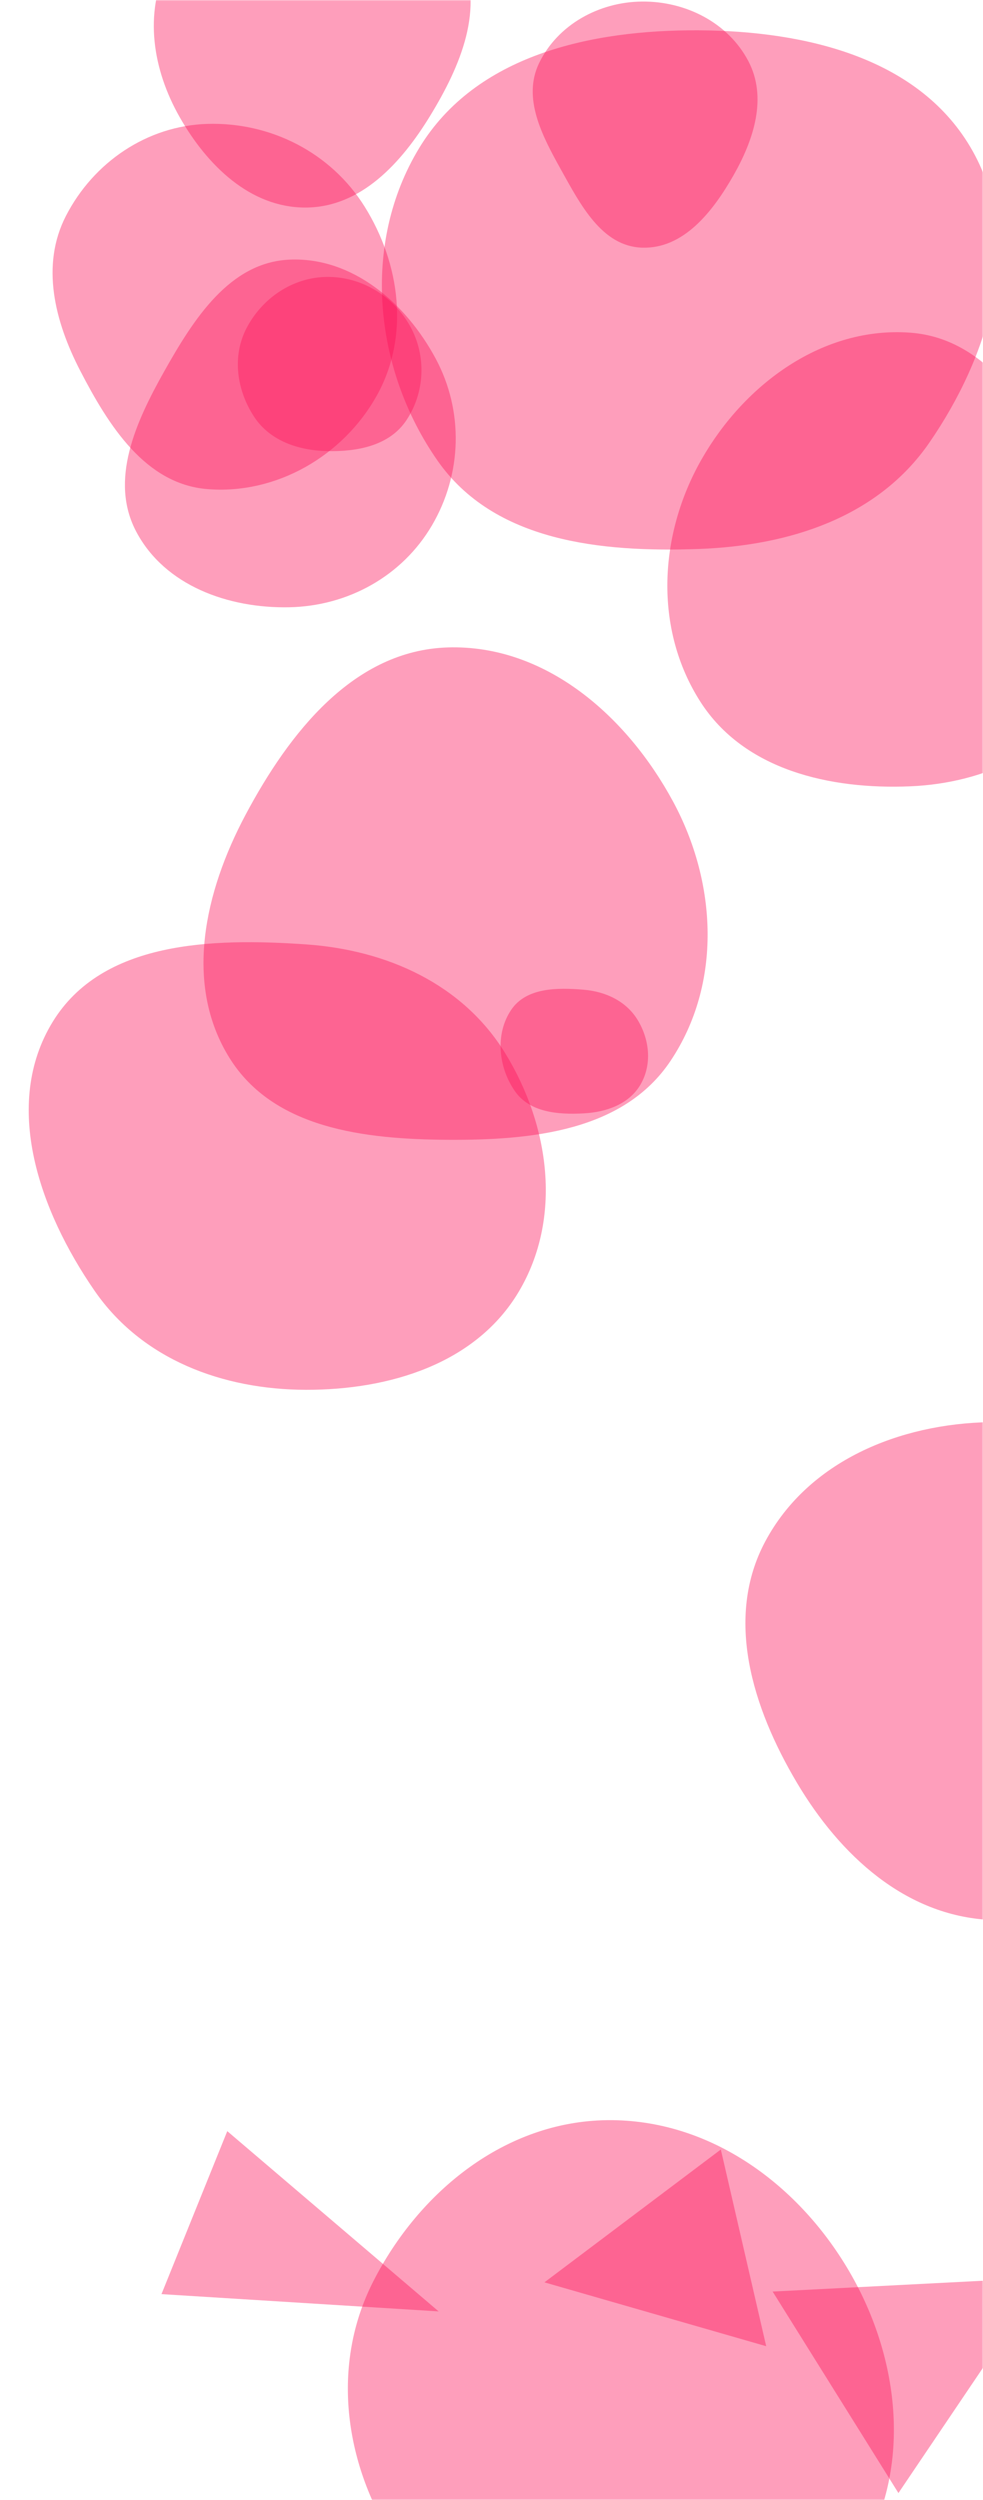 <svg xmlns="http://www.w3.org/2000/svg" version="1.1" xmlns:xlink="http://www.w3.org/1999/xlink" xmlns:svgjs="http://svgjs.dev/svgjs" width="425" height="1080" preserveAspectRatio="none" viewBox="0 0 425 1080"><g mask="url(&quot;#SvgjsMask2344&quot;)" fill="none"><path d="M125.105,262.341C150.461,261.816,173.827,248.911,186.704,227.062C199.786,204.864,200.563,177.669,188.388,154.961C175.492,130.907,152.37,110.926,125.105,112.167C99.279,113.342,83.754,137.773,71.069,160.3C58.717,182.237,47.137,207.462,58.919,229.71C71.256,253.008,98.748,262.887,125.105,262.341" fill="rgba(252, 18, 89, 0.41)" class="triangle-float1"></path><path d="M262.388,1144.264C303.157,1146.1,347.757,1140.495,370.153,1106.38C394.335,1069.545,389.916,1021.412,368.217,983.062C346.167,944.092,307.16,915.331,262.388,915.92C218.483,916.498,181.16,946.636,161.275,985.784C143.163,1021.443,148.709,1063.658,170.221,1097.375C190.092,1128.52,225.481,1142.602,262.388,1144.264" fill="rgba(252, 18, 89, 0.41)" class="triangle-float2"></path><path d="M132.174,89.666C156.011,89.569,173.478,70.462,185.919,50.129C199.117,28.558,209.919,3.332,198.936,-19.446C186.706,-44.809,160.317,-62.245,132.174,-61.332C105.277,-60.459,84.3,-39.538,72.515,-15.345C62.171,5.891,65.996,30.032,77.664,50.57C89.502,71.408,108.208,89.764,132.174,89.666" fill="rgba(252, 18, 89, 0.41)" class="triangle-float1"></path><path d="M89.537,211.288C119.36,213.777,148.341,197.022,162.918,170.885C177.161,145.347,173.123,114.004,157.62,89.211C143.061,65.926,116.985,52.662,89.537,53.527C63.527,54.347,40.401,70.137,28.501,93.28C17.524,114.628,23.665,138.862,34.693,160.184C46.997,183.972,62.848,209.06,89.537,211.288" fill="rgba(252, 18, 89, 0.41)" class="triangle-float3"></path><path d="M393.671,339.688C425.709,338.32,456.848,324.161,472.031,295.916C486.54,268.926,477.081,237.861,463.054,210.617C447.292,180.004,428.004,146.332,393.671,143.727C356.024,140.871,321.991,165.695,303.293,198.495C284.778,230.975,282.641,271.653,302.797,303.141C321.662,332.613,358.71,341.181,393.671,339.688" fill="rgba(252, 18, 89, 0.41)" class="triangle-float2"></path><path d="M428.008,829.41C467.773,831.428,506.678,813.261,527.593,779.381C549.568,743.783,552.759,698.157,531.144,662.34C510.146,627.546,468.641,613.656,428.008,614.363C388.752,615.046,349.457,631.221,330.905,665.823C313.154,698.931,325.338,737.786,344.513,770.091C363.191,801.557,391.463,827.556,428.008,829.41" fill="rgba(252, 18, 89, 0.41)" class="triangle-float3"></path><path d="M235.38 985.982L331.271 1013.578 311.649 928.588z" fill="rgba(252, 18, 89, 0.41)" class="triangle-float3"></path><path d="M252.328,480.988C262.167,480.458,271.964,477.037,276.929,468.526C281.928,459.957,280.891,449.285,275.783,440.78C270.83,432.533,261.915,428.352,252.328,427.558C240.76,426.6,227.52,426.63,221.02,436.247C213.97,446.678,215.444,461.134,222.662,471.449C229.045,480.571,241.211,481.587,252.328,480.988" fill="rgba(252, 18, 89, 0.41)" class="triangle-float1"></path><path d="M302.198,237.152C341.369,235.723,379.587,223.476,401.825,191.198C427.618,153.76,442.769,105.011,420.575,65.334C398.008,24.99,348.424,13.376,302.198,13.093C255.346,12.806,205.635,23.841,181.285,63.87C156.161,105.172,161.471,159.311,189.135,198.956C213.533,233.921,259.59,238.706,302.198,237.152" fill="rgba(252, 18, 89, 0.41)" class="triangle-float2"></path><path d="M451.306 983.931L334.043 989.964 388.435 1077.01z" fill="rgba(252, 18, 89, 0.41)" class="triangle-float2"></path><path d="M141.361,194.875C154.503,195.196,168.374,192.529,175.678,181.599C183.745,169.528,184.399,153.698,177.366,140.998C170.119,127.913,156.318,119.479,141.361,119.632C126.65,119.782,113.421,128.681,106.609,141.721C100.256,153.882,102.323,168.507,109.831,179.99C116.648,190.416,128.908,194.571,141.361,194.875" fill="rgba(252, 18, 89, 0.41)" class="triangle-float1"></path><path d="M132.33,600.405C168.546,600.469,205.896,589.058,224.357,557.901C243.121,526.234,237.717,486.411,218.461,455.041C200.117,425.157,167.311,410.401,132.33,407.981C91.487,405.155,44.103,406.572,22.746,441.501C0.851,477.31,17.034,523.026,40.862,557.578C61.347,587.282,96.247,600.341,132.33,600.405" fill="rgba(252, 18, 89, 0.41)" class="triangle-float2"></path><path d="M193.561,492.403C230.097,492.631,269.675,488.634,289.953,458.241C312.147,424.976,310.024,381.504,291.027,346.316C270.989,309.2,235.719,278.375,193.561,279.693C153.018,280.961,125.156,316.284,106.108,352.097C88.463,385.273,79.353,425.16,99.23,457.05C118.267,487.593,157.572,492.178,193.561,492.403" fill="rgba(252, 18, 89, 0.41)" class="triangle-float1"></path><path d="M277.55,106.992C295.549,107.617,308.198,91.406,317.121,75.762C325.937,60.304,331.829,42.11,323.533,26.367C314.76,9.717,296.369,0.483,277.55,0.666C259.044,0.846,241.146,10.585,233.086,27.245C225.793,42.319,234.317,58.542,242.472,73.168C250.95,88.373,260.152,106.387,277.55,106.992" fill="rgba(252, 18, 89, 0.41)" class="triangle-float1"></path><path d="M98.262 920.662L69.814 991.072 189.653 998.538z" fill="rgba(252, 18, 89, 0.41)" class="triangle-float3"></path></g><defs><mask id="SvgjsMask2344"><rect width="425" height="1080" fill="#ffffff"></rect></mask><style>
                @keyframes float1 {
                    0%{transform: translate(0, 0)}
                    50%{transform: translate(-10px, 0)}
                    100%{transform: translate(0, 0)}
                }

                .triangle-float1 {
                    animation: float1 5s infinite;
                }

                @keyframes float2 {
                    0%{transform: translate(0, 0)}
                    50%{transform: translate(-5px, -5px)}
                    100%{transform: translate(0, 0)}
                }

                .triangle-float2 {
                    animation: float2 4s infinite;
                }

                @keyframes float3 {
                    0%{transform: translate(0, 0)}
                    50%{transform: translate(0, -10px)}
                    100%{transform: translate(0, 0)}
                }

                .triangle-float3 {
                    animation: float3 6s infinite;
                }
            </style></defs></svg>